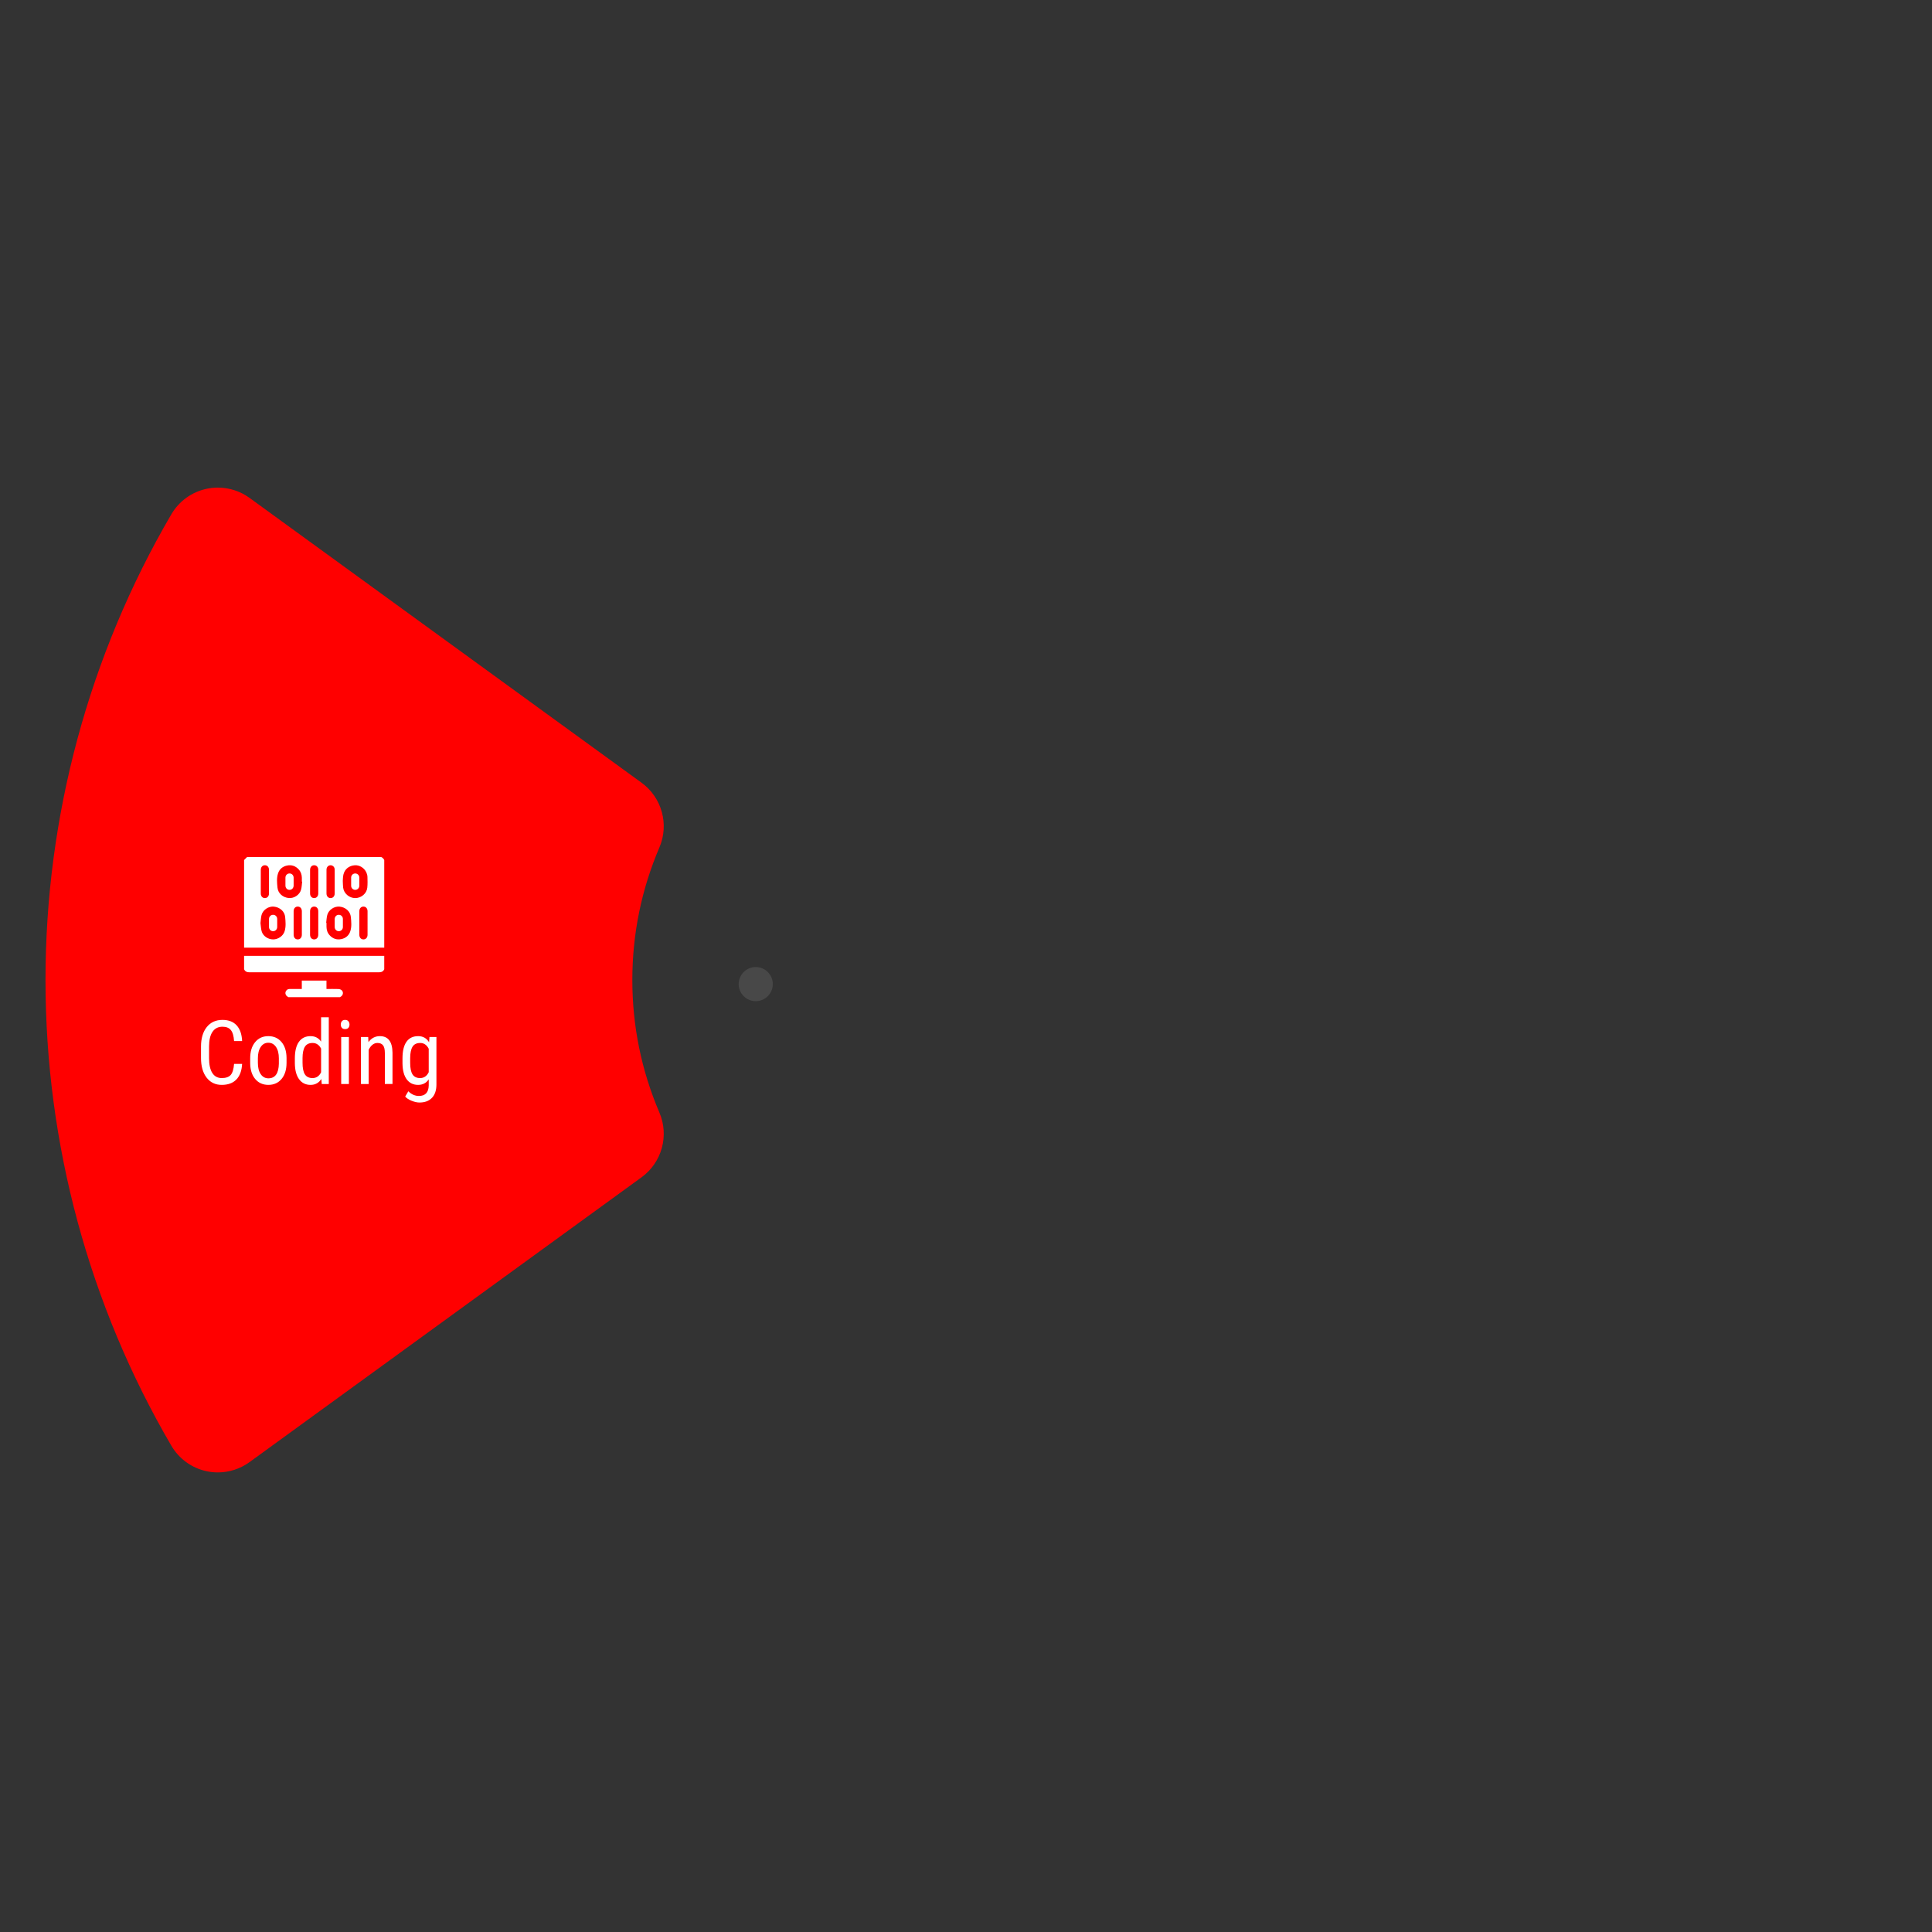 <?xml version="1.0" encoding="utf-8"?>
<!-- Generator: Adobe Illustrator 25.0.0, SVG Export Plug-In . SVG Version: 6.00 Build 0)  -->
<svg version="1.1" id="Layer_1" xmlns="http://www.w3.org/2000/svg" xmlns:xlink="http://www.w3.org/1999/xlink" x="0px" y="0px"
	 viewBox="0 0 400 400" style="enable-background:new 0 0 400 400;" xml:space="preserve">
<rect x="0" y="0" width="400" height="400" fill="#333333" stroke="none"/>
<style type="text/css">
	.stem-focus-selected{fill:#FF0000;}
	.white-fill{fill:#FFFFFF;}
	.grey-fill{fill:#484848;}
</style>


<g title="coding-selected">
	<path class="stem-focus-selected" d="M45.104,100.953c-0.763,0-1.529,0.078-2.288,0.237c-3.083,0.646-5.748,2.566-7.338,5.285
		C18.431,135.63,9.42,168.973,9.42,202.9c0,33.928,9.011,67.271,26.057,96.425c1.59,2.719,4.255,4.639,7.338,5.285
		c0.759,0.159,1.526,0.237,2.288,0.237c2.336,0,4.634-0.734,6.555-2.13l81.166-58.97c4.211-3.059,5.745-8.625,3.697-13.409
		c-3.719-8.688-5.604-17.92-5.604-27.438c0-9.519,1.886-18.751,5.604-27.439c2.048-4.785,0.514-10.35-3.697-13.409l-81.165-58.97
		C49.738,101.688,47.44,100.953,45.104,100.953L45.104,100.953z"/>
	<path class="grey-fill" d="M158.965,201.251c-1.379-1.379-3.615-1.379-4.994,0s-1.379,3.615,0,4.994s3.615,1.379,4.994,0
		C160.344,204.866,160.344,202.63,158.965,201.251z"/>
	<path class="white-fill" d="M44.002,213.618c0.48-0.698,1.165-1.048,2.059-1.048c0.773,0,1.349,0.227,1.727,0.683
		c0.378,0.455,0.602,1.217,0.675,2.285h1.664c-0.06-1.409-0.436-2.492-1.128-3.247c-0.693-0.756-1.671-1.133-2.937-1.133
		c-1.373,0-2.456,0.494-3.251,1.484c-0.794,0.99-1.192,2.335-1.192,4.038v2.375c0,1.708,0.387,3.062,1.16,4.06
		c0.773,0.999,1.817,1.498,3.13,1.498c1.308,0,2.319-0.374,3.036-1.12c0.716-0.746,1.111-1.821,1.182-3.225h-1.664
		c-0.09,1.104-0.324,1.868-0.702,2.294c-0.378,0.426-0.995,0.639-1.853,0.639s-1.509-0.354-1.956-1.061
		c-0.447-0.708-0.67-1.724-0.67-3.05v-2.401C43.283,215.339,43.522,214.316,44.002,213.618z"/>
	<path class="white-fill" d="M55.55,214.521c-1.127,0-2.034,0.412-2.721,1.236c-0.687,0.825-1.03,1.945-1.03,3.359v1.062
		c0.024,1.361,0.376,2.44,1.057,3.237c0.681,0.798,1.585,1.197,2.712,1.197c1.139,0,2.05-0.411,2.734-1.232
		c0.683-0.822,1.025-1.937,1.025-3.346v-1.026c-0.018-1.385-0.37-2.479-1.057-3.283C57.584,214.923,56.678,214.521,55.55,214.521z
		 M57.735,220.214c-0.042,2.027-0.764,3.04-2.167,3.04c-0.666,0-1.195-0.286-1.588-0.859c-0.393-0.572-0.589-1.359-0.589-2.36
		v-0.926c0-0.99,0.196-1.773,0.589-2.352c0.393-0.579,0.916-0.868,1.569-0.868c0.666,0,1.197,0.289,1.592,0.868
		c0.396,0.579,0.593,1.366,0.593,2.36v1.097H57.735z"/>
	<path class="white-fill" d="M66.478,215.655c-0.522-0.756-1.247-1.133-2.177-1.133c-1.049,0-1.854,0.393-2.414,1.178
		c-0.561,0.785-0.841,1.928-0.841,3.427v0.998c0.013,1.427,0.305,2.532,0.877,3.315c0.573,0.783,1.363,1.174,2.37,1.174
		c0.971,0,1.717-0.408,2.239-1.224l0.081,1.043h1.457v-13.815h-1.592C66.478,210.618,66.478,215.655,66.478,215.655z
		 M66.478,222.006c-0.39,0.797-0.98,1.195-1.772,1.195c-0.731,0-1.259-0.256-1.583-0.768c-0.323-0.512-0.486-1.313-0.486-2.402
		v-0.97c0.006-1.06,0.171-1.846,0.495-2.358c0.324-0.512,0.852-0.768,1.583-0.768c0.767,0,1.355,0.389,1.763,1.168
		C66.478,217.103,66.478,222.006,66.478,222.006z"/>
	<path class="white-fill" d="M71.451,211.158c-0.3,0-0.524,0.093-0.674,0.279s-0.225,0.414-0.225,0.683c0,0.27,0.075,0.495,0.225,0.675
		s0.374,0.269,0.674,0.269c0.306,0,0.534-0.089,0.684-0.269s0.225-0.405,0.225-0.675c0-0.263-0.077-0.49-0.23-0.679
		C71.978,211.252,71.751,211.158,71.451,211.158z"/>
	<rect x="70.641" y="214.702" class="white-fill" width="1.592" height="9.731"/>
	<path class="white-fill" d="M78.646,214.521c-0.959,0-1.748,0.411-2.365,1.232l-0.045-1.052h-1.502v9.731h1.592v-7.069
		c0.192-0.426,0.445-0.77,0.76-1.034c0.315-0.263,0.67-0.396,1.065-0.396c0.51,0,0.892,0.161,1.147,0.481
		c0.255,0.321,0.382,0.862,0.382,1.623v6.394h1.583v-6.467C81.24,215.669,80.367,214.521,78.646,214.521z"/>
	<path class="white-fill" d="M88.917,214.702l-0.081,1.088c-0.516-0.846-1.268-1.268-2.258-1.268c-1.061,0-1.867,0.388-2.419,1.165
		s-0.827,1.923-0.827,3.44v1.08c0.024,1.42,0.317,2.51,0.881,3.269c0.564,0.758,1.349,1.138,2.356,1.138
		c0.948,0,1.679-0.381,2.195-1.143v1.268c-0.035,1.445-0.716,2.168-2.041,2.168c-0.798,0-1.526-0.324-2.185-0.971l-0.648,1.097
		c0.3,0.348,0.748,0.64,1.345,0.877c0.597,0.236,1.135,0.355,1.615,0.355c1.103,0,1.963-0.322,2.581-0.967
		c0.618-0.645,0.927-1.569,0.927-2.774v-9.821L88.917,214.702L88.917,214.702z M88.763,221.988
		c-0.396,0.808-0.989,1.213-1.781,1.213c-0.731,0-1.258-0.256-1.579-0.768c-0.321-0.512-0.481-1.313-0.481-2.402v-0.97
		c0.006-1.06,0.171-1.846,0.494-2.358c0.324-0.512,0.852-0.768,1.583-0.768c0.762,0,1.35,0.398,1.763,1.195L88.763,221.988
		L88.763,221.988z"/>
	<path class="white-fill" d="M79.554,178.061c-0.135-0.28-0.343-0.488-0.623-0.623c-9.257,0-18.515,0-27.772,0
		c-0.208,0.208-0.416,0.416-0.623,0.623c0,6.046,0,12.091,0,18.137c9.673,0,19.346,0,29.019,0
		C79.554,190.152,79.554,184.106,79.554,178.061z M67.598,180.046c0.002-0.651,0.581-1.068,1.153-0.847
		c0.339,0.131,0.542,0.438,0.544,0.847c0.004,0.84,0.001,1.681,0.001,2.521c0,0.803,0.002,1.605,0,2.408
		c-0.002,0.576-0.345,0.962-0.85,0.962s-0.849-0.387-0.85-0.962C67.595,183.332,67.592,181.689,67.598,180.046z M53.994,180.101
		c0.001-0.576,0.346-0.961,0.85-0.961c0.505,0.001,0.847,0.386,0.849,0.963c0.002,0.812,0.001,1.624,0.001,2.437
		c0,0.812,0.002,1.625-0.001,2.437c-0.002,0.576-0.346,0.961-0.851,0.961c-0.505-0.001-0.848-0.386-0.849-0.963
		C53.992,183.35,53.992,181.725,53.994,180.101z M58.925,192.811c-0.3,0.972-1.334,1.687-2.385,1.684
		c-1.061-0.003-2.099-0.705-2.37-1.691c-0.15-0.546-0.167-1.129-0.243-1.684c0.075-0.585,0.083-1.16,0.23-1.697
		c0.295-1.07,1.462-1.822,2.544-1.716c1.242,0.122,2.235,0.998,2.339,2.155C59.129,190.845,59.224,191.843,58.925,192.811z
		 M62.494,193.533c-0.001,0.575-0.346,0.962-0.849,0.962c-0.505,0-0.848-0.385-0.85-0.962c-0.002-0.812-0.001-1.624-0.001-2.437
		c0-0.812-0.002-1.624,0.001-2.437c0.002-0.577,0.344-0.962,0.849-0.962c0.505,0,0.849,0.385,0.85,0.961
		C62.496,190.284,62.496,191.909,62.494,193.533z M62.329,184.209c-0.291,1.06-1.441,1.811-2.514,1.721
		c-1.254-0.105-2.251-0.975-2.366-2.159c-0.094-0.972-0.196-1.965,0.108-2.92c0.286-0.898,0.944-1.452,1.856-1.646
		c0.947-0.202,1.771,0.078,2.431,0.799c0.448,0.49,0.637,1.08,0.65,1.734c0.005,0.264,0.001,0.529,0.001,0.793
		c0.021,0.003,0.042,0.005,0.063,0.008C62.486,183.097,62.477,183.672,62.329,184.209z M65.894,193.534
		c-0.001,0.576-0.345,0.962-0.85,0.961c-0.505,0-0.848-0.386-0.849-0.962c-0.002-0.812,0-1.624,0-2.436
		c0-0.812-0.002-1.624,0.001-2.437c0.002-0.573,0.349-0.963,0.85-0.962c0.505,0,0.848,0.386,0.849,0.963
		C65.896,190.285,65.896,191.909,65.894,193.534z M65.895,184.975c-0.002,0.576-0.345,0.962-0.85,0.962s-0.849-0.385-0.849-0.962
		c-0.002-1.624-0.002-3.249,0-4.873c0.001-0.577,0.345-0.962,0.849-0.962c0.505,0,0.848,0.385,0.85,0.962
		c0.002,0.812,0.001,1.624,0.001,2.437C65.895,183.351,65.897,184.163,65.895,184.975z M72.531,192.789
		c-0.288,0.897-0.948,1.448-1.86,1.641c-0.937,0.198-1.754-0.078-2.411-0.784c-0.459-0.494-0.653-1.092-0.664-1.757
		c-0.005-0.274-0.001-0.547-0.001-0.821c-0.021-0.003-0.042-0.005-0.063-0.008c0.072-0.548,0.084-1.113,0.23-1.64
		c0.293-1.057,1.447-1.808,2.519-1.715c1.255,0.109,2.25,0.984,2.36,2.164C72.732,190.843,72.838,191.836,72.531,192.789z
		 M71.043,183.766c-0.048-0.401-0.045-0.809-0.074-1.394c0.034-0.339,0.02-0.87,0.148-1.364c0.286-1.102,1.176-1.78,2.326-1.864
		c0.969-0.071,1.966,0.524,2.405,1.481c0.131,0.285,0.217,0.613,0.228,0.925c0.024,0.734,0.04,1.475-0.03,2.205
		c-0.119,1.23-1.239,2.177-2.493,2.182C72.307,185.942,71.188,184.984,71.043,183.766z M76.096,193.534
		c-0.002,0.576-0.345,0.962-0.85,0.962s-0.849-0.386-0.849-0.962c-0.002-1.624-0.002-3.249,0-4.873
		c0.001-0.573,0.348-0.963,0.85-0.962c0.505,0,0.847,0.386,0.849,0.962c0.002,0.822,0.001,1.643,0.001,2.465
		C76.097,191.928,76.099,192.731,76.096,193.534z"/>
	<path class="white-fill" d="M79.554,200.675c0-0.926,0-1.852,0-2.777c-9.673,0-19.346,0-29.019,0c0,0.926,0,1.852,0,2.777
		c0.225,0.492,0.614,0.632,1.141,0.631c8.912-0.011,17.824-0.011,26.736,0C78.939,201.307,79.328,201.166,79.554,200.675z"/>
	<path class="white-fill" d="M70.699,204.984c-0.171-0.133-0.426-0.211-0.646-0.218c-0.809-0.025-1.618-0.01-2.46-0.01
		c0-0.598,0-1.168,0-1.738c-1.716,0-3.4,0-5.106,0c0,0.583,0,1.146,0,1.736c-0.086,0-0.149,0-0.213,0
		c-0.774,0.001-1.548-0.004-2.322,0.005c-0.424,0.005-0.746,0.275-0.838,0.67c-0.086,0.37,0.1,0.745,0.465,0.942
		c0.047,0.026,0.092,0.057,0.137,0.085c3.552,0,7.104,0,10.655,0c0.071-0.042,0.142-0.083,0.212-0.126
		C71.074,206.029,71.15,205.335,70.699,204.984z"/>
	<path class="white-fill" d="M59.936,180.84c-0.464,0.005-0.83,0.367-0.839,0.856c-0.011,0.557-0.01,1.115,0,1.672
		c0.009,0.505,0.381,0.873,0.856,0.868s0.829-0.375,0.84-0.886c0.006-0.264,0.001-0.529,0.001-0.793c0-0.283,0.006-0.567-0.001-0.85
		C60.779,181.201,60.414,180.836,59.936,180.84z"/>
	<path class="white-fill" d="M73.558,180.84c-0.464-0.006-0.846,0.353-0.857,0.837c-0.013,0.576-0.014,1.152,0,1.728
		c0.012,0.474,0.378,0.825,0.833,0.831c0.465,0.006,0.84-0.353,0.859-0.836c0.011-0.283,0.002-0.567,0.002-0.85
		c0-0.293,0.01-0.586-0.002-0.878C74.374,181.201,74.011,180.846,73.558,180.84z"/>
	<path class="white-fill" d="M56.545,189.398c-0.464-0.001-0.838,0.36-0.848,0.847c-0.012,0.566-0.012,1.133,0,1.7
		c0.01,0.488,0.381,0.849,0.846,0.85c0.464,0,0.831-0.361,0.848-0.848c0.01-0.283,0.002-0.567,0.002-0.85s0.008-0.567-0.002-0.85
		C57.374,189.757,57.012,189.399,56.545,189.398z"/>
	<path class="white-fill" d="M70.146,189.398c-0.464,0-0.831,0.362-0.848,0.848c-0.01,0.283-0.002,0.567-0.002,0.85
		s-0.008,0.567,0.002,0.85c0.017,0.49,0.379,0.848,0.846,0.848c0.464,0,0.837-0.361,0.847-0.848c0.012-0.566,0.012-1.133,0-1.7
		C70.982,189.76,70.61,189.399,70.146,189.398z"/>
</g>

</svg>
